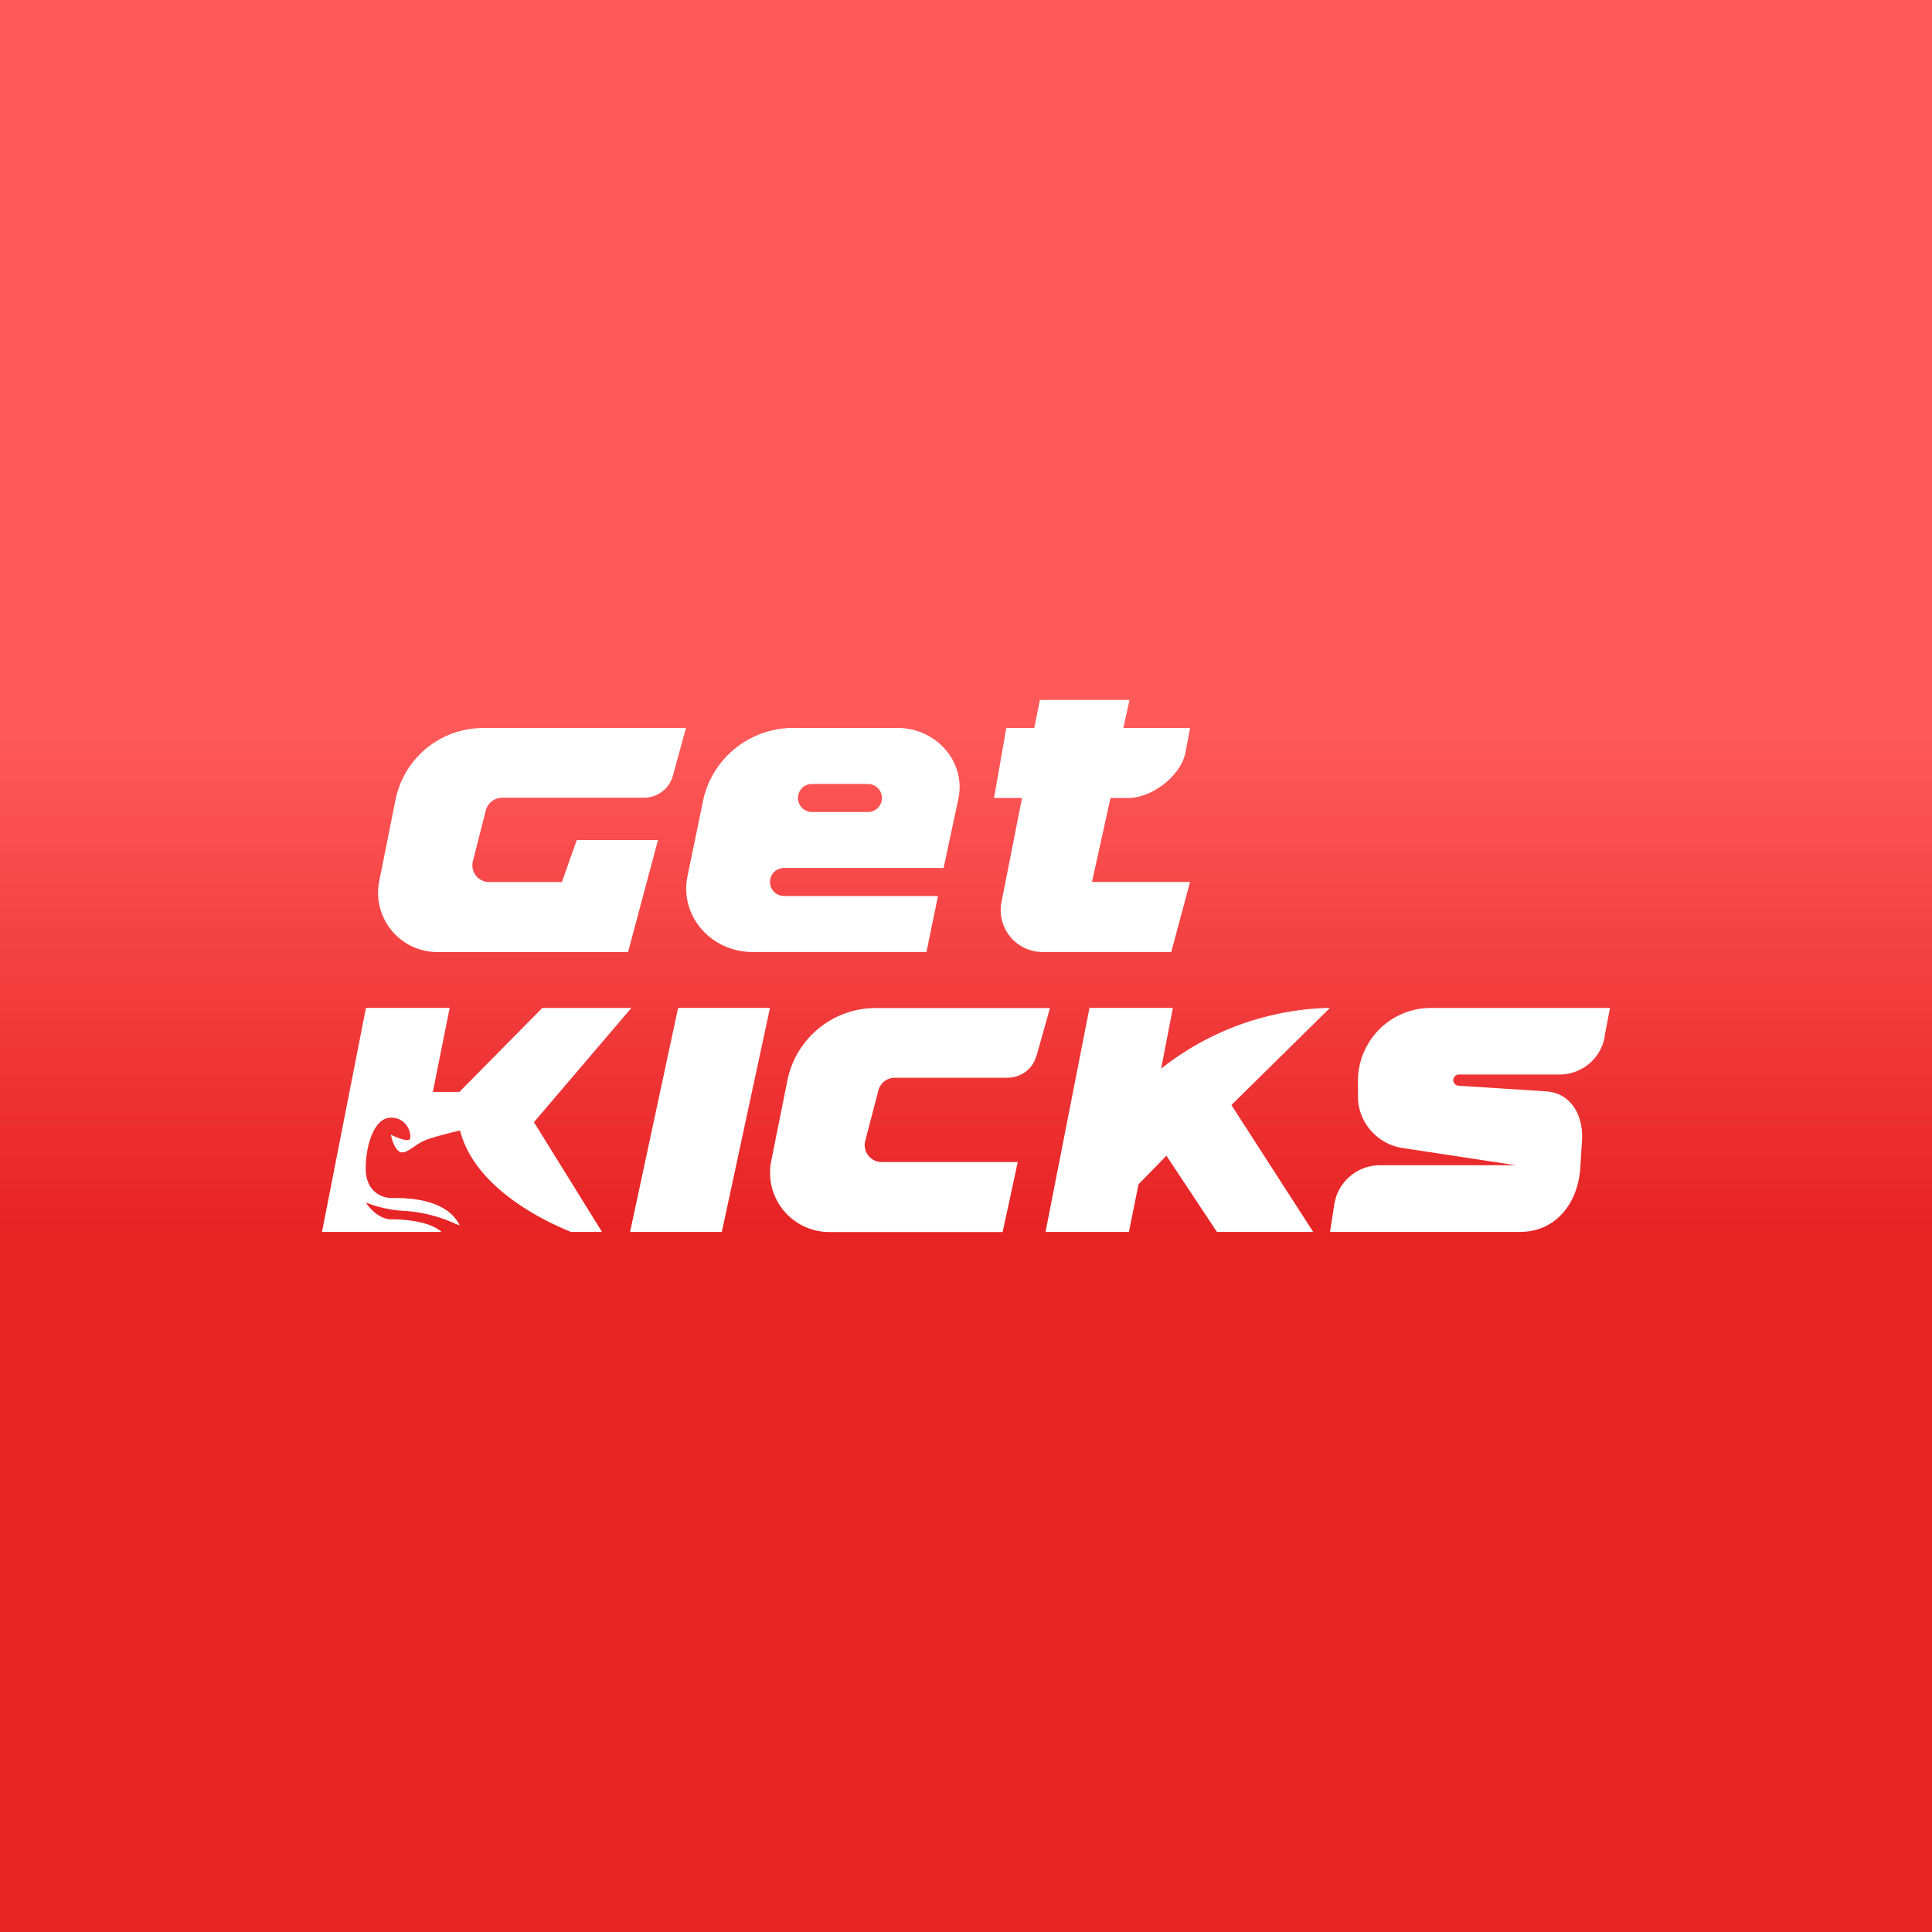<svg xmlns="http://www.w3.org/2000/svg" width="24" height="24" fill="none" viewBox="0 0 24 24">
    <rect x="0" y="0" width="24" height="24" fill="#333333" stroke="none"/>
    <g clip-path="url(#KICKS__a)">
        <path fill="url(#KICKS__b)" d="M24 0H0v24h24z"/>
        <path fill="#fff" d="m8.358 9.639.163-.595H6.01a1.11 1.11 0 0 0-1.096.887L4.71 10.95a.737.737 0 0 0 .73.877h2.362l.372-1.392H7.165l-.185.522h-.897a.208.208 0 0 1-.209-.257l.16-.63a.21.21 0 0 1 .209-.16h1.753c.17 0 .317-.111.362-.271m4.518 3.478.167-.595h-2.156a1.12 1.12 0 0 0-1.103.887l-.205 1.02a.737.737 0 0 0 .733.876h2.143l.188-.87h-1.687a.21.21 0 0 1-.209-.257l.164-.63a.21.21 0 0 1 .208-.16h1.392c.174 0 .32-.11.362-.271z"/>
        <path fill="#fff" fill-rule="evenodd" d="M8.737 9.93a1.144 1.144 0 0 1 1.134-.887h1.277c.487 0 .852.424.758.877l-.184.862H9.739a.174.174 0 1 0 0 .348h1.913l-.143.696H9.35c-.521 0-.91-.452-.81-.94zm1.176-.017c0-.098.076-.174.174-.174h.695a.174.174 0 0 1 0 .348h-.695a.174.174 0 0 1-.174-.174" clip-rule="evenodd"/>
        <path fill="#fff" d="m12.696 9.913-.254 1.287a.52.52 0 0 0 .508.626h1.6l.233-.87h-1.218l.23-1.043h.219c.296 0 .654-.272.713-.567l.056-.303h-.828l.076-.348h-1.113l-.07.348h-.347l-.153.87zM8.424 12.52h1.141l-.598 2.783h-1.14zm6 .755.146-.755h-1.036l-.546 2.783h1.036l.119-.591.347-.355.627.946h1.196l-1.016-1.576 1.225-1.207a3.5 3.5 0 0 0-2.098.755m-9.878-.755h1.04l-.209 1.044h.33l1.03-1.043h1.106l-1.21 1.419.845 1.363h-.386c-.529-.216-1.217-.633-1.377-1.259-.08.017-.265.063-.39.104a.7.7 0 0 0-.177.094c-.077.052-.14.094-.188.063-.063-.042-.094-.157-.104-.209.07.035.215.094.236.052.025-.052-.028-.264-.236-.264-.209 0-.313.344-.313.633s.208.365.313.365h.02c.143 0 .665-.007.835.341l-.052-.02a1.8 1.8 0 0 0-.619-.16 1.5 1.5 0 0 1-.494-.105c.042.07.167.209.313.209.16 0 .47.02.626.156H4zm15.385.362.069-.361h-2.233a.907.907 0 0 0-.898.91v.192c0 .32.244.591.55.637l1.412.215h-1.694a.575.575 0 0 0-.563.494l-.052.334h2.362c.438 0 .72-.351.747-.8l.021-.33c.021-.32-.139-.599-.452-.616l-1.085-.07a.07.07 0 0 1-.062-.07c0-.034.03-.069.069-.069h1.259a.57.57 0 0 0 .553-.466z"/>
    </g>
    <defs>
        <linearGradient id="KICKS__b" x1="8.87" x2="8.87" y1="9.043" y2="15.304" gradientUnits="userSpaceOnUse">
            <stop stop-color="#FF5959"/>
            <stop offset="1" stop-color="#E72324"/>
        </linearGradient>
        <clipPath id="KICKS__a">
            <path fill="#fff" d="M0 0h24v24H0z"/>
        </clipPath>
    </defs>
</svg>
